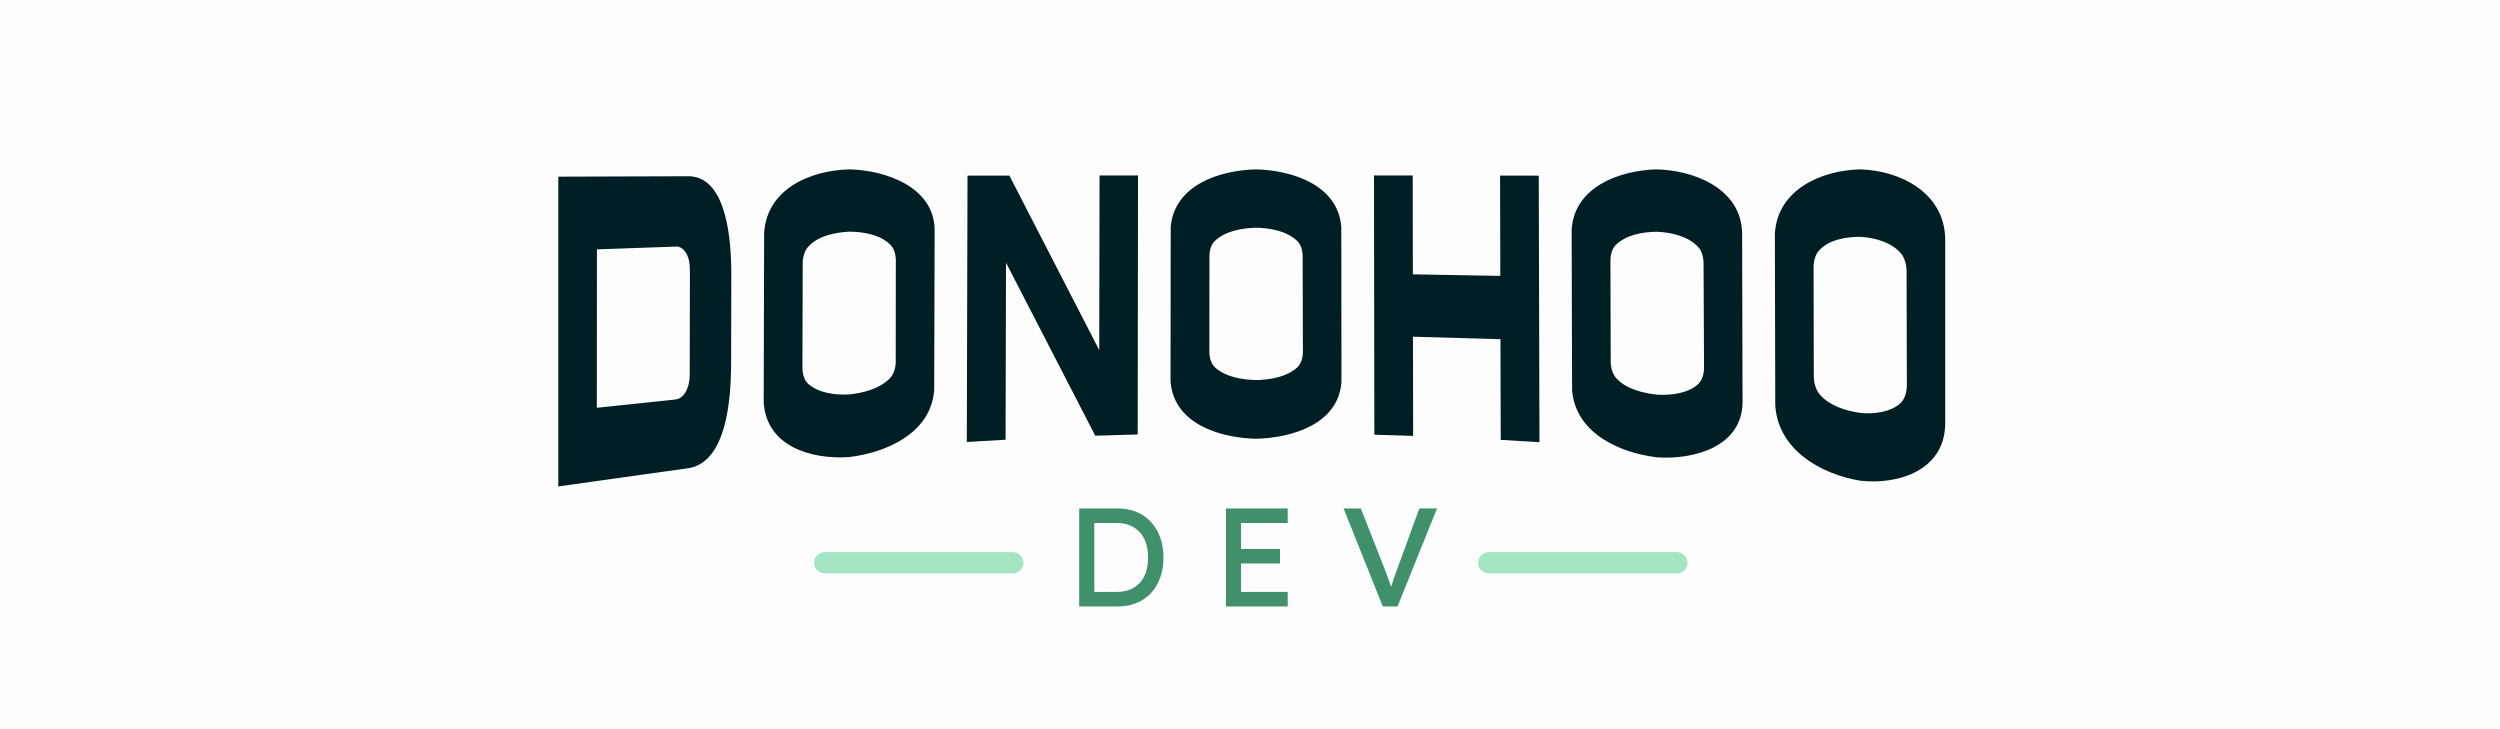 <svg xmlns="http://www.w3.org/2000/svg" viewBox="0 0 1920 560" xmlns:v="https://vecta.io/nano"><path d="M0 0h1920v560H0z" fill="#fdfdfd"/><g fill="#a3e5c3"><use href="#B"/><use href="#B" x="510"/></g><path d="M883.98 400.92c-3.08-3.37-6.79-5.95-11.13-7.74s-9.2-2.69-14.57-2.69h-29.47v75.29h29.47c5.38 0 10.25-.9 14.63-2.69 4.37-1.79 8.08-4.36 11.13-7.69s5.39-7.31 7.04-11.94c1.65-4.62 2.47-9.73 2.47-15.33s-.83-10.68-2.47-15.27c-1.65-4.59-4.02-8.57-7.1-11.94zm-3.87 38.29c-1.08 3.3-2.63 6.08-4.68 8.34s-4.55 4-7.53 5.22-6.36 1.83-10.16 1.83h-17.32v-52.92h17.32c3.8 0 7.17.61 10.11 1.83s5.45 2.98 7.53 5.27c2.08 2.3 3.66 5.07 4.73 8.34 1.08 3.26 1.61 6.94 1.61 11.03s-.54 7.78-1.61 11.08zm61.41 26.57h47.44v-11.19h-35.82v-21.84h29.9v-11.18h-29.9v-19.9h35.82v-11.19h-47.44v75.3zm148.54-75.3l-16.67 45.71-2.74 7.53-1.99 6.13-.27.9-1.23-3.64-1.78-4.89-2.31-6.02-17.96-45.71h-13.23l30.12 75.29h11.29l30.33-75.29h-13.55z" fill="#3f906b"/><path d="M652.45 130.07c-29.93.72-63.37 14.83-65.59 48.71l-.34 130.18c2.03 33.86 36.38 43.99 65.3 42.1 28.95-3.39 63.28-18.47 65.64-51.5l.34-123.35c-.63-32.91-37.94-45.43-65.34-46.15zm35.49 147.63c0 5.05-1.72 10.02-4.64 12.96-7.9 7.95-20.26 11.18-31.35 12.28-10.85.57-23.14-1.13-31.16-8.06-2.86-2.47-4.54-7.49-4.52-12.65l.22-80.04c.01-4.77 1.42-9.45 4-12.41 7.57-8.69 20.85-11.29 31.81-11.86 11.03.09 23.99 2.29 31.77 10.33 2.56 2.64 3.94 7.21 3.93 11.82l-.08 77.63zm156.28-8.79l-69.01-134.06-32.16.04-.54 204.56 29.77-1.75.33-135.95 68.56 132.88 32.58-.97.25-198.91-29.55.02-.22 134.13zm120.39-138.84c-28.03.69-62.8 11.98-65.51 44.4l-.11 118.67c2.66 32.46 37.77 43.12 65.63 43.83 27.56-.65 63.36-11.21 65.62-43.73l-.12-118.74c-2.34-32.49-37.75-43.74-65.51-44.43zM996 282.42c-8.13 7.22-20.58 9.23-31.38 9.49-10.99-.33-23.08-2.39-31.26-9.52-2.88-2.51-4.57-7.19-4.56-11.95l.04-73.83c0-4.4 1.4-8.87 3.98-11.36 8.02-7.76 20.54-10.04 31.81-10.38 11.03.29 23.93 2.53 31.82 10.4 2.57 2.56 3.97 6.94 3.98 11.33l.19 73.79c.01 4.8-1.69 9.44-4.6 12.02zm156.05-147.57l.19 77.04-67.16-1.2-.13-75.91c-9.91 0-19.81-.02-29.72-.02l.27 199.08 29.79.93-.13-76.18 67.2 1.92.19 77.31 29.76 1.77-.54-204.7-29.72-.04zm120.31-4.78c-28.5.76-63.21 13.32-65.34 46.19l.34 123.43c2.7 33.03 36.42 48.17 65.63 51.57 27.84 1.84 64.81-8.07 65.29-42.11l-.33-130.32c-.85-33.94-36.6-48.03-65.6-48.76zm31.77 164.96c-7.74 7.16-21.08 8.71-31.27 8.07-10.82-1.13-23.46-4.12-31.23-12.27-2.89-3.03-4.58-7.88-4.6-12.89l-.22-77.77c-.01-4.63 1.36-9.3 3.93-11.87 7.91-7.92 20.48-10.18 31.76-10.32 11.25.53 24.16 3.41 31.83 11.89 2.58 2.85 3.98 7.63 4 12.39l.36 80.05c.02 5.21-1.66 10.06-4.56 12.74zm124.31-164.96c-29.98.79-63.34 15.61-65.35 49.38l.31 131.97c2.22 33.99 34.86 52.73 65.38 57.78 29.71 3.29 64.68-8.31 65.14-43.58V183.31c-.69-35.16-34.3-52.39-65.47-53.25zm31.45 179.22c-7.56 7.44-21.06 8.84-31.19 7.84-11.02-1.58-23.64-5.42-31.13-14.16-2.88-3.36-4.57-8.6-4.58-13.99l-.16-83.58c-.01-4.98 1.37-9.77 3.94-12.72 7.51-8.63 20.91-10.77 31.74-10.83 11.21.67 23.72 3.97 31.25 12.54 2.83 3.23 4.49 8.64 4.5 14.19l.2 87c.01 5.66-1.68 10.87-4.57 13.72zM529.34 135.35l-100.56.32v237.91l100.12-14.03c29.54-4.94 32.26-54.22 32.58-77.47l.17-73.56c-.2-21.37-2.64-72.27-32.32-73.18zm.51 74.51l-.05 24.91-.1 49.9c.13 1.8.06 4.7-.43 8.22-.21 1.53-.87 5.25-3.02 8.63-2.54 3.99-5.53 4.93-6.39 5.09-.56.11-1.18.17-1.77.25l.09.03-59.82 6.29.08-121.67 61.68-2.17c.94.11 3.84.65 6.33 4.26 2.18 3.17 2.84 6.92 3 8.34.47 4.15.38 7.91.38 7.91z" fill="#001f24"/><defs ><path id="B" d="m777.86,423.99h-144.5c-4.51,0-8.17,3.66-8.17,8.17s3.66,8.17,8.17,8.17h144.5c4.51,0,8.17-3.66,8.17-8.17s-3.66-8.17-8.17-8.17"/></defs></svg>